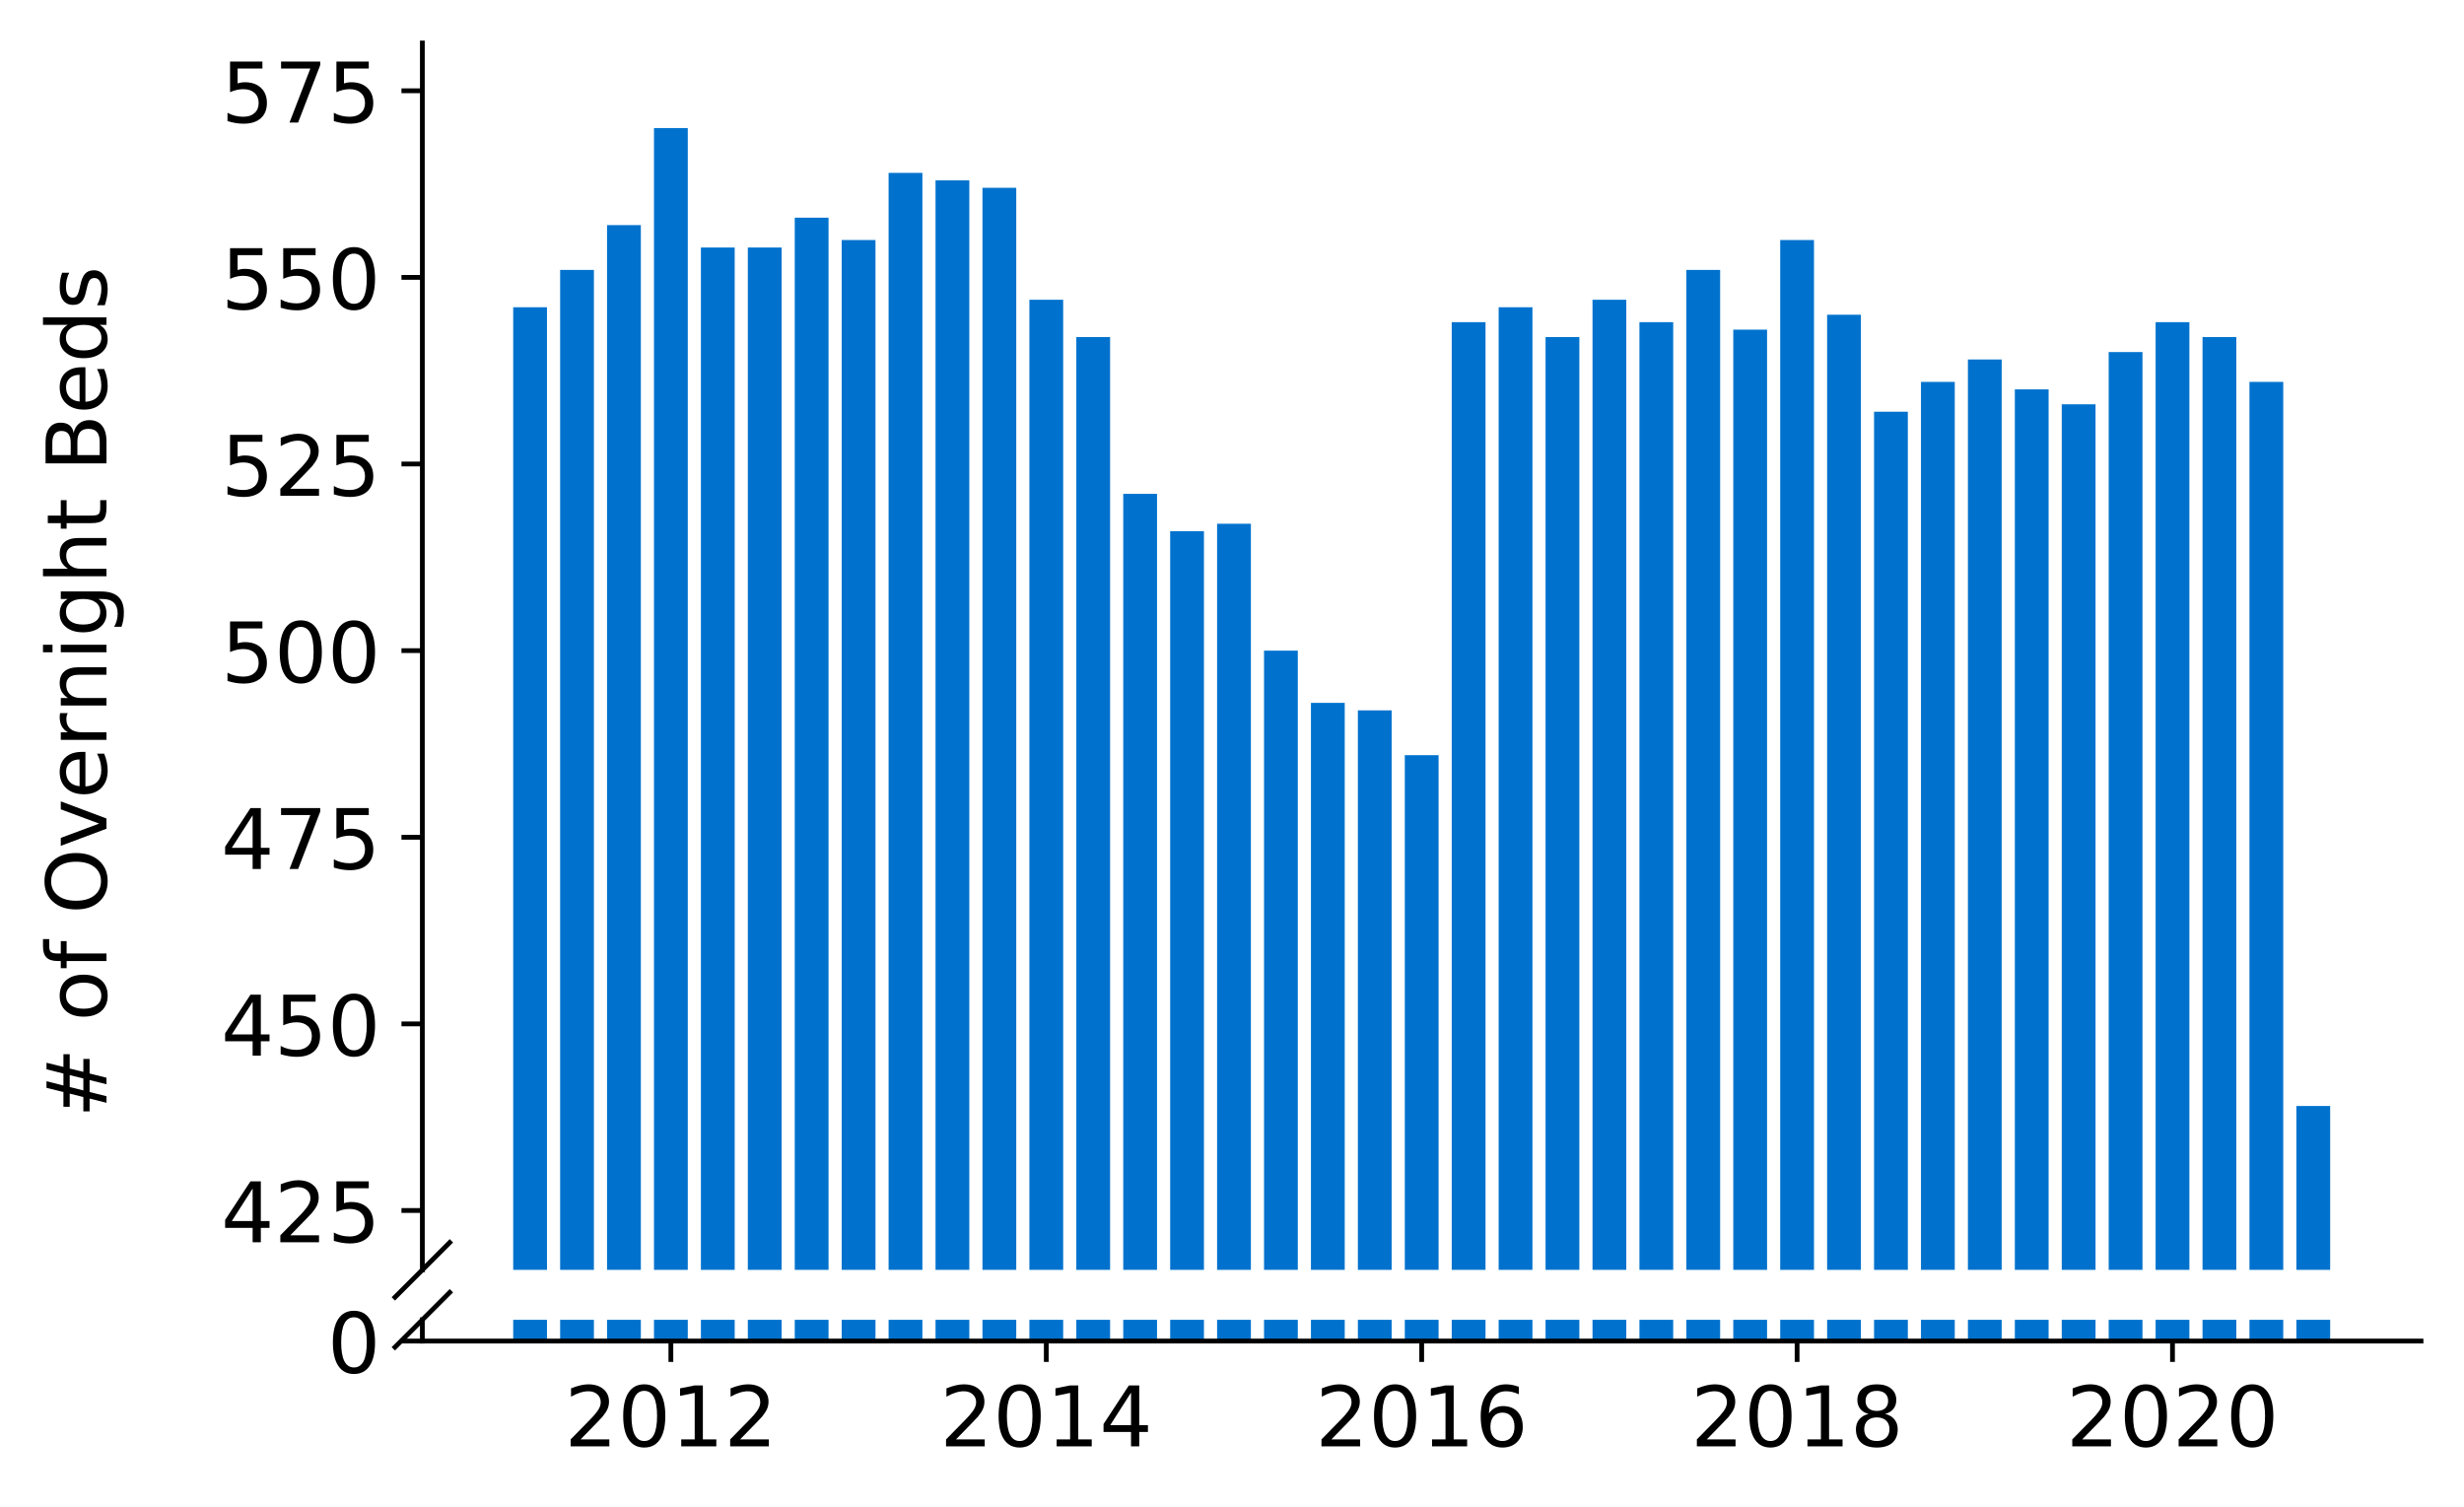 <?xml version="1.0" encoding="utf-8" standalone="no"?>
<!DOCTYPE svg PUBLIC "-//W3C//DTD SVG 1.1//EN"
  "http://www.w3.org/Graphics/SVG/1.1/DTD/svg11.dtd">
<!-- Created with matplotlib (https://matplotlib.org/) -->
<svg height="252.389pt" version="1.1" viewBox="0 0 412.749 252.389" width="412.749pt" xmlns="http://www.w3.org/2000/svg" xmlns:xlink="http://www.w3.org/1999/xlink">
 <defs>
  <style type="text/css">
*{stroke-linecap:butt;stroke-linejoin:round;}
  </style>
 </defs>
 <g id="figure_1">
  <g id="patch_1">
   <path d="M 0 252.389 
L 412.749 252.389 
L 412.749 0 
L 0 0 
z
" style="fill:#ffffff;"/>
  </g>
  <g id="axes_1">
   <g id="patch_2">
    <path d="M 70.749 212.713 
L 405.549 212.713 
L 405.549 7.2 
L 70.749 7.2 
z
" style="fill:#ffffff;"/>
   </g>
   <g id="patch_3">
    <path clip-path="url(#pcaa786f1bf)" d="M 384.672 734.217 
L 390.331 734.217 
L 390.331 185.266 
L 384.672 185.266 
z
" style="fill:#0072ce;"/>
   </g>
   <g id="patch_4">
    <path clip-path="url(#pcaa786f1bf)" d="M 376.811 734.217 
L 382.471 734.217 
L 382.471 63.971 
L 376.811 63.971 
z
" style="fill:#0072ce;"/>
   </g>
   <g id="patch_5">
    <path clip-path="url(#pcaa786f1bf)" d="M 368.95 734.217 
L 374.61 734.217 
L 374.61 56.468 
L 368.95 56.468 
z
" style="fill:#0072ce;"/>
   </g>
   <g id="patch_6">
    <path clip-path="url(#pcaa786f1bf)" d="M 361.09 734.217 
L 366.749 734.217 
L 366.749 53.967 
L 361.09 53.967 
z
" style="fill:#0072ce;"/>
   </g>
   <g id="patch_7">
    <path clip-path="url(#pcaa786f1bf)" d="M 353.229 734.217 
L 358.889 734.217 
L 358.889 58.969 
L 353.229 58.969 
z
" style="fill:#0072ce;"/>
   </g>
   <g id="patch_8">
    <path clip-path="url(#pcaa786f1bf)" d="M 345.368 734.217 
L 351.028 734.217 
L 351.028 67.722 
L 345.368 67.722 
z
" style="fill:#0072ce;"/>
   </g>
   <g id="patch_9">
    <path clip-path="url(#pcaa786f1bf)" d="M 337.508 734.217 
L 343.167 734.217 
L 343.167 65.221 
L 337.508 65.221 
z
" style="fill:#0072ce;"/>
   </g>
   <g id="patch_10">
    <path clip-path="url(#pcaa786f1bf)" d="M 329.647 734.217 
L 335.307 734.217 
L 335.307 60.22 
L 329.647 60.22 
z
" style="fill:#0072ce;"/>
   </g>
   <g id="patch_11">
    <path clip-path="url(#pcaa786f1bf)" d="M 321.786 734.217 
L 327.446 734.217 
L 327.446 63.971 
L 321.786 63.971 
z
" style="fill:#0072ce;"/>
   </g>
   <g id="patch_12">
    <path clip-path="url(#pcaa786f1bf)" d="M 313.926 734.217 
L 319.586 734.217 
L 319.586 68.973 
L 313.926 68.973 
z
" style="fill:#0072ce;"/>
   </g>
   <g id="patch_13">
    <path clip-path="url(#pcaa786f1bf)" d="M 306.065 734.217 
L 311.725 734.217 
L 311.725 52.717 
L 306.065 52.717 
z
" style="fill:#0072ce;"/>
   </g>
   <g id="patch_14">
    <path clip-path="url(#pcaa786f1bf)" d="M 298.205 734.217 
L 303.864 734.217 
L 303.864 40.212 
L 298.205 40.212 
z
" style="fill:#0072ce;"/>
   </g>
   <g id="patch_15">
    <path clip-path="url(#pcaa786f1bf)" d="M 290.344 734.217 
L 296.004 734.217 
L 296.004 55.218 
L 290.344 55.218 
z
" style="fill:#0072ce;"/>
   </g>
   <g id="patch_16">
    <path clip-path="url(#pcaa786f1bf)" d="M 282.483 734.217 
L 288.143 734.217 
L 288.143 45.214 
L 282.483 45.214 
z
" style="fill:#0072ce;"/>
   </g>
   <g id="patch_17">
    <path clip-path="url(#pcaa786f1bf)" d="M 274.623 734.217 
L 280.282 734.217 
L 280.282 53.967 
L 274.623 53.967 
z
" style="fill:#0072ce;"/>
   </g>
   <g id="patch_18">
    <path clip-path="url(#pcaa786f1bf)" d="M 266.762 734.217 
L 272.422 734.217 
L 272.422 50.216 
L 266.762 50.216 
z
" style="fill:#0072ce;"/>
   </g>
   <g id="patch_19">
    <path clip-path="url(#pcaa786f1bf)" d="M 258.901 734.217 
L 264.561 734.217 
L 264.561 56.468 
L 258.901 56.468 
z
" style="fill:#0072ce;"/>
   </g>
   <g id="patch_20">
    <path clip-path="url(#pcaa786f1bf)" d="M 251.041 734.217 
L 256.7 734.217 
L 256.7 51.466 
L 251.041 51.466 
z
" style="fill:#0072ce;"/>
   </g>
   <g id="patch_21">
    <path clip-path="url(#pcaa786f1bf)" d="M 243.18 734.217 
L 248.84 734.217 
L 248.84 53.967 
L 243.18 53.967 
z
" style="fill:#0072ce;"/>
   </g>
   <g id="patch_22">
    <path clip-path="url(#pcaa786f1bf)" d="M 235.32 734.217 
L 240.979 734.217 
L 240.979 126.494 
L 235.32 126.494 
z
" style="fill:#0072ce;"/>
   </g>
   <g id="patch_23">
    <path clip-path="url(#pcaa786f1bf)" d="M 227.459 734.217 
L 233.119 734.217 
L 233.119 118.991 
L 227.459 118.991 
z
" style="fill:#0072ce;"/>
   </g>
   <g id="patch_24">
    <path clip-path="url(#pcaa786f1bf)" d="M 219.598 734.217 
L 225.258 734.217 
L 225.258 117.741 
L 219.598 117.741 
z
" style="fill:#0072ce;"/>
   </g>
   <g id="patch_25">
    <path clip-path="url(#pcaa786f1bf)" d="M 211.738 734.217 
L 217.397 734.217 
L 217.397 108.987 
L 211.738 108.987 
z
" style="fill:#0072ce;"/>
   </g>
   <g id="patch_26">
    <path clip-path="url(#pcaa786f1bf)" d="M 203.877 734.217 
L 209.537 734.217 
L 209.537 87.73 
L 203.877 87.73 
z
" style="fill:#0072ce;"/>
   </g>
   <g id="patch_27">
    <path clip-path="url(#pcaa786f1bf)" d="M 196.016 734.217 
L 201.676 734.217 
L 201.676 88.98 
L 196.016 88.98 
z
" style="fill:#0072ce;"/>
   </g>
   <g id="patch_28">
    <path clip-path="url(#pcaa786f1bf)" d="M 188.156 734.217 
L 193.815 734.217 
L 193.815 82.728 
L 188.156 82.728 
z
" style="fill:#0072ce;"/>
   </g>
   <g id="patch_29">
    <path clip-path="url(#pcaa786f1bf)" d="M 180.295 734.217 
L 185.955 734.217 
L 185.955 56.468 
L 180.295 56.468 
z
" style="fill:#0072ce;"/>
   </g>
   <g id="patch_30">
    <path clip-path="url(#pcaa786f1bf)" d="M 172.434 734.217 
L 178.094 734.217 
L 178.094 50.216 
L 172.434 50.216 
z
" style="fill:#0072ce;"/>
   </g>
   <g id="patch_31">
    <path clip-path="url(#pcaa786f1bf)" d="M 164.574 734.217 
L 170.234 734.217 
L 170.234 31.459 
L 164.574 31.459 
z
" style="fill:#0072ce;"/>
   </g>
   <g id="patch_32">
    <path clip-path="url(#pcaa786f1bf)" d="M 156.713 734.217 
L 162.373 734.217 
L 162.373 30.208 
L 156.713 30.208 
z
" style="fill:#0072ce;"/>
   </g>
   <g id="patch_33">
    <path clip-path="url(#pcaa786f1bf)" d="M 148.853 734.217 
L 154.512 734.217 
L 154.512 28.958 
L 148.853 28.958 
z
" style="fill:#0072ce;"/>
   </g>
   <g id="patch_34">
    <path clip-path="url(#pcaa786f1bf)" d="M 140.992 734.217 
L 146.652 734.217 
L 146.652 40.212 
L 140.992 40.212 
z
" style="fill:#0072ce;"/>
   </g>
   <g id="patch_35">
    <path clip-path="url(#pcaa786f1bf)" d="M 133.131 734.217 
L 138.791 734.217 
L 138.791 36.461 
L 133.131 36.461 
z
" style="fill:#0072ce;"/>
   </g>
   <g id="patch_36">
    <path clip-path="url(#pcaa786f1bf)" d="M 125.271 734.217 
L 130.93 734.217 
L 130.93 41.463 
L 125.271 41.463 
z
" style="fill:#0072ce;"/>
   </g>
   <g id="patch_37">
    <path clip-path="url(#pcaa786f1bf)" d="M 117.41 734.217 
L 123.07 734.217 
L 123.07 41.463 
L 117.41 41.463 
z
" style="fill:#0072ce;"/>
   </g>
   <g id="patch_38">
    <path clip-path="url(#pcaa786f1bf)" d="M 109.549 734.217 
L 115.209 734.217 
L 115.209 21.455 
L 109.549 21.455 
z
" style="fill:#0072ce;"/>
   </g>
   <g id="patch_39">
    <path clip-path="url(#pcaa786f1bf)" d="M 101.689 734.217 
L 107.348 734.217 
L 107.348 37.711 
L 101.689 37.711 
z
" style="fill:#0072ce;"/>
   </g>
   <g id="patch_40">
    <path clip-path="url(#pcaa786f1bf)" d="M 93.828 734.217 
L 99.488 734.217 
L 99.488 45.214 
L 93.828 45.214 
z
" style="fill:#0072ce;"/>
   </g>
   <g id="patch_41">
    <path clip-path="url(#pcaa786f1bf)" d="M 85.968 734.217 
L 91.627 734.217 
L 91.627 51.466 
L 85.968 51.466 
z
" style="fill:#0072ce;"/>
   </g>
   <g id="matplotlib.axis_1">
    <g id="xtick_1"/>
    <g id="xtick_2"/>
    <g id="xtick_3"/>
    <g id="xtick_4"/>
    <g id="xtick_5"/>
    <g id="xtick_6"/>
   </g>
   <g id="matplotlib.axis_2">
    <g id="ytick_1">
     <g id="line2d_1">
      <defs>
       <path d="M 0 0 
L -3.5 0 
" id="mdb1f4db91b" style="stroke:#000000;stroke-width:0.8;"/>
      </defs>
      <g>
       <use style="stroke:#000000;stroke-width:0.8;" x="70.749" xlink:href="#mdb1f4db91b" y="202.772"/>
      </g>
     </g>
     <g id="text_1">
      <!-- 425 -->
      <defs>
       <path d="M 37.797 64.312 
L 12.891 25.391 
L 37.797 25.391 
z
M 35.203 72.906 
L 47.609 72.906 
L 47.609 25.391 
L 58.016 25.391 
L 58.016 17.188 
L 47.609 17.188 
L 47.609 0 
L 37.797 0 
L 37.797 17.188 
L 4.891 17.188 
L 4.891 26.703 
z
" id="DejaVuSans-52"/>
       <path d="M 19.188 8.297 
L 53.609 8.297 
L 53.609 0 
L 7.328 0 
L 7.328 8.297 
Q 12.938 14.109 22.625 23.891 
Q 32.328 33.688 34.812 36.531 
Q 39.547 41.844 41.422 45.531 
Q 43.312 49.219 43.312 52.781 
Q 43.312 58.594 39.234 62.25 
Q 35.156 65.922 28.609 65.922 
Q 23.969 65.922 18.812 64.312 
Q 13.672 62.703 7.812 59.422 
L 7.812 69.391 
Q 13.766 71.781 18.938 73 
Q 24.125 74.219 28.422 74.219 
Q 39.75 74.219 46.484 68.547 
Q 53.219 62.891 53.219 53.422 
Q 53.219 48.922 51.531 44.891 
Q 49.859 40.875 45.406 35.406 
Q 44.188 33.984 37.641 27.219 
Q 31.109 20.453 19.188 8.297 
z
" id="DejaVuSans-50"/>
       <path d="M 10.797 72.906 
L 49.516 72.906 
L 49.516 64.594 
L 19.828 64.594 
L 19.828 46.734 
Q 21.969 47.469 24.109 47.828 
Q 26.266 48.188 28.422 48.188 
Q 40.625 48.188 47.75 41.5 
Q 54.891 34.812 54.891 23.391 
Q 54.891 11.625 47.562 5.094 
Q 40.234 -1.422 26.906 -1.422 
Q 22.312 -1.422 17.547 -0.641 
Q 12.797 0.141 7.719 1.703 
L 7.719 11.625 
Q 12.109 9.234 16.797 8.062 
Q 21.484 6.891 26.703 6.891 
Q 35.156 6.891 40.078 11.328 
Q 45.016 15.766 45.016 23.391 
Q 45.016 31 40.078 35.438 
Q 35.156 39.891 26.703 39.891 
Q 22.75 39.891 18.812 39.016 
Q 14.891 38.141 10.797 36.281 
z
" id="DejaVuSans-53"/>
      </defs>
      <g transform="translate(37.027 208.091)scale(0.14 -0.14)">
       <use xlink:href="#DejaVuSans-52"/>
       <use x="63.623" xlink:href="#DejaVuSans-50"/>
       <use x="127.246" xlink:href="#DejaVuSans-53"/>
      </g>
     </g>
    </g>
    <g id="ytick_2">
     <g id="line2d_2">
      <g>
       <use style="stroke:#000000;stroke-width:0.8;" x="70.749" xlink:href="#mdb1f4db91b" y="171.51"/>
      </g>
     </g>
     <g id="text_2">
      <!-- 450 -->
      <defs>
       <path d="M 31.781 66.406 
Q 24.172 66.406 20.328 58.906 
Q 16.5 51.422 16.5 36.375 
Q 16.5 21.391 20.328 13.891 
Q 24.172 6.391 31.781 6.391 
Q 39.453 6.391 43.281 13.891 
Q 47.125 21.391 47.125 36.375 
Q 47.125 51.422 43.281 58.906 
Q 39.453 66.406 31.781 66.406 
z
M 31.781 74.219 
Q 44.047 74.219 50.516 64.516 
Q 56.984 54.828 56.984 36.375 
Q 56.984 17.969 50.516 8.266 
Q 44.047 -1.422 31.781 -1.422 
Q 19.531 -1.422 13.062 8.266 
Q 6.594 17.969 6.594 36.375 
Q 6.594 54.828 13.062 64.516 
Q 19.531 74.219 31.781 74.219 
z
" id="DejaVuSans-48"/>
      </defs>
      <g transform="translate(37.027 176.829)scale(0.14 -0.14)">
       <use xlink:href="#DejaVuSans-52"/>
       <use x="63.623" xlink:href="#DejaVuSans-53"/>
       <use x="127.246" xlink:href="#DejaVuSans-48"/>
      </g>
     </g>
    </g>
    <g id="ytick_3">
     <g id="line2d_3">
      <g>
       <use style="stroke:#000000;stroke-width:0.8;" x="70.749" xlink:href="#mdb1f4db91b" y="140.249"/>
      </g>
     </g>
     <g id="text_3">
      <!-- 475 -->
      <defs>
       <path d="M 8.203 72.906 
L 55.078 72.906 
L 55.078 68.703 
L 28.609 0 
L 18.312 0 
L 43.219 64.594 
L 8.203 64.594 
z
" id="DejaVuSans-55"/>
      </defs>
      <g transform="translate(37.027 145.568)scale(0.14 -0.14)">
       <use xlink:href="#DejaVuSans-52"/>
       <use x="63.623" xlink:href="#DejaVuSans-55"/>
       <use x="127.246" xlink:href="#DejaVuSans-53"/>
      </g>
     </g>
    </g>
    <g id="ytick_4">
     <g id="line2d_4">
      <g>
       <use style="stroke:#000000;stroke-width:0.8;" x="70.749" xlink:href="#mdb1f4db91b" y="108.987"/>
      </g>
     </g>
     <g id="text_4">
      <!-- 500 -->
      <g transform="translate(37.027 114.306)scale(0.14 -0.14)">
       <use xlink:href="#DejaVuSans-53"/>
       <use x="63.623" xlink:href="#DejaVuSans-48"/>
       <use x="127.246" xlink:href="#DejaVuSans-48"/>
      </g>
     </g>
    </g>
    <g id="ytick_5">
     <g id="line2d_5">
      <g>
       <use style="stroke:#000000;stroke-width:0.8;" x="70.749" xlink:href="#mdb1f4db91b" y="77.726"/>
      </g>
     </g>
     <g id="text_5">
      <!-- 525 -->
      <g transform="translate(37.027 83.045)scale(0.14 -0.14)">
       <use xlink:href="#DejaVuSans-53"/>
       <use x="63.623" xlink:href="#DejaVuSans-50"/>
       <use x="127.246" xlink:href="#DejaVuSans-53"/>
      </g>
     </g>
    </g>
    <g id="ytick_6">
     <g id="line2d_6">
      <g>
       <use style="stroke:#000000;stroke-width:0.8;" x="70.749" xlink:href="#mdb1f4db91b" y="46.464"/>
      </g>
     </g>
     <g id="text_6">
      <!-- 550 -->
      <g transform="translate(37.027 51.783)scale(0.14 -0.14)">
       <use xlink:href="#DejaVuSans-53"/>
       <use x="63.623" xlink:href="#DejaVuSans-53"/>
       <use x="127.246" xlink:href="#DejaVuSans-48"/>
      </g>
     </g>
    </g>
    <g id="ytick_7">
     <g id="line2d_7">
      <g>
       <use style="stroke:#000000;stroke-width:0.8;" x="70.749" xlink:href="#mdb1f4db91b" y="15.203"/>
      </g>
     </g>
     <g id="text_7">
      <!-- 575 -->
      <g transform="translate(37.027 20.522)scale(0.14 -0.14)">
       <use xlink:href="#DejaVuSans-53"/>
       <use x="63.623" xlink:href="#DejaVuSans-55"/>
       <use x="127.246" xlink:href="#DejaVuSans-53"/>
      </g>
     </g>
    </g>
   </g>
   <g id="line2d_8">
    <path d="M 66.167 217.295 
L 75.331 208.131 
" style="fill:none;stroke:#000000;stroke-linecap:square;stroke-width:0.8;"/>
   </g>
   <g id="patch_42">
    <path d="M 70.749 212.713 
L 70.749 7.2 
" style="fill:none;stroke:#000000;stroke-linecap:square;stroke-linejoin:miter;stroke-width:0.8;"/>
   </g>
  </g>
  <g id="axes_2">
   <g id="patch_43">
    <path d="M 70.749 224.64 
L 405.549 224.64 
L 405.549 221.076 
L 70.749 221.076 
z
" style="fill:#ffffff;"/>
   </g>
   <g id="patch_44">
    <path clip-path="url(#p097084e53d)" d="M 384.672 224.64 
L 390.331 224.64 
L 390.331 -324.312 
L 384.672 -324.312 
z
" style="fill:#0072ce;"/>
   </g>
   <g id="patch_45">
    <path clip-path="url(#p097084e53d)" d="M 376.811 224.64 
L 382.471 224.64 
L 382.471 -445.607 
L 376.811 -445.607 
z
" style="fill:#0072ce;"/>
   </g>
   <g id="patch_46">
    <path clip-path="url(#p097084e53d)" d="M 368.95 224.64 
L 374.61 224.64 
L 374.61 -453.109 
L 368.95 -453.109 
z
" style="fill:#0072ce;"/>
   </g>
   <g id="patch_47">
    <path clip-path="url(#p097084e53d)" d="M 361.09 224.64 
L 366.749 224.64 
L 366.749 -455.61 
L 361.09 -455.61 
z
" style="fill:#0072ce;"/>
   </g>
   <g id="patch_48">
    <path clip-path="url(#p097084e53d)" d="M 353.229 224.64 
L 358.889 224.64 
L 358.889 -450.608 
L 353.229 -450.608 
z
" style="fill:#0072ce;"/>
   </g>
   <g id="patch_49">
    <path clip-path="url(#p097084e53d)" d="M 345.368 224.64 
L 351.028 224.64 
L 351.028 -441.855 
L 345.368 -441.855 
z
" style="fill:#0072ce;"/>
   </g>
   <g id="patch_50">
    <path clip-path="url(#p097084e53d)" d="M 337.508 224.64 
L 343.167 224.64 
L 343.167 -444.356 
L 337.508 -444.356 
z
" style="fill:#0072ce;"/>
   </g>
   <g id="patch_51">
    <path clip-path="url(#p097084e53d)" d="M 329.647 224.64 
L 335.307 224.64 
L 335.307 -449.358 
L 329.647 -449.358 
z
" style="fill:#0072ce;"/>
   </g>
   <g id="patch_52">
    <path clip-path="url(#p097084e53d)" d="M 321.786 224.64 
L 327.446 224.64 
L 327.446 -445.607 
L 321.786 -445.607 
z
" style="fill:#0072ce;"/>
   </g>
   <g id="patch_53">
    <path clip-path="url(#p097084e53d)" d="M 313.926 224.64 
L 319.586 224.64 
L 319.586 -440.605 
L 313.926 -440.605 
z
" style="fill:#0072ce;"/>
   </g>
   <g id="patch_54">
    <path clip-path="url(#p097084e53d)" d="M 306.065 224.64 
L 311.725 224.64 
L 311.725 -456.861 
L 306.065 -456.861 
z
" style="fill:#0072ce;"/>
   </g>
   <g id="patch_55">
    <path clip-path="url(#p097084e53d)" d="M 298.205 224.64 
L 303.864 224.64 
L 303.864 -469.365 
L 298.205 -469.365 
z
" style="fill:#0072ce;"/>
   </g>
   <g id="patch_56">
    <path clip-path="url(#p097084e53d)" d="M 290.344 224.64 
L 296.004 224.64 
L 296.004 -454.36 
L 290.344 -454.36 
z
" style="fill:#0072ce;"/>
   </g>
   <g id="patch_57">
    <path clip-path="url(#p097084e53d)" d="M 282.483 224.64 
L 288.143 224.64 
L 288.143 -464.363 
L 282.483 -464.363 
z
" style="fill:#0072ce;"/>
   </g>
   <g id="patch_58">
    <path clip-path="url(#p097084e53d)" d="M 274.623 224.64 
L 280.282 224.64 
L 280.282 -455.61 
L 274.623 -455.61 
z
" style="fill:#0072ce;"/>
   </g>
   <g id="patch_59">
    <path clip-path="url(#p097084e53d)" d="M 266.762 224.64 
L 272.422 224.64 
L 272.422 -459.362 
L 266.762 -459.362 
z
" style="fill:#0072ce;"/>
   </g>
   <g id="patch_60">
    <path clip-path="url(#p097084e53d)" d="M 258.901 224.64 
L 264.561 224.64 
L 264.561 -453.109 
L 258.901 -453.109 
z
" style="fill:#0072ce;"/>
   </g>
   <g id="patch_61">
    <path clip-path="url(#p097084e53d)" d="M 251.041 224.64 
L 256.7 224.64 
L 256.7 -458.111 
L 251.041 -458.111 
z
" style="fill:#0072ce;"/>
   </g>
   <g id="patch_62">
    <path clip-path="url(#p097084e53d)" d="M 243.18 224.64 
L 248.84 224.64 
L 248.84 -455.61 
L 243.18 -455.61 
z
" style="fill:#0072ce;"/>
   </g>
   <g id="patch_63">
    <path clip-path="url(#p097084e53d)" d="M 235.32 224.64 
L 240.979 224.64 
L 240.979 -383.084 
L 235.32 -383.084 
z
" style="fill:#0072ce;"/>
   </g>
   <g id="patch_64">
    <path clip-path="url(#p097084e53d)" d="M 227.459 224.64 
L 233.119 224.64 
L 233.119 -390.586 
L 227.459 -390.586 
z
" style="fill:#0072ce;"/>
   </g>
   <g id="patch_65">
    <path clip-path="url(#p097084e53d)" d="M 219.598 224.64 
L 225.258 224.64 
L 225.258 -391.837 
L 219.598 -391.837 
z
" style="fill:#0072ce;"/>
   </g>
   <g id="patch_66">
    <path clip-path="url(#p097084e53d)" d="M 211.738 224.64 
L 217.397 224.64 
L 217.397 -400.59 
L 211.738 -400.59 
z
" style="fill:#0072ce;"/>
   </g>
   <g id="patch_67">
    <path clip-path="url(#p097084e53d)" d="M 203.877 224.64 
L 209.537 224.64 
L 209.537 -421.848 
L 203.877 -421.848 
z
" style="fill:#0072ce;"/>
   </g>
   <g id="patch_68">
    <path clip-path="url(#p097084e53d)" d="M 196.016 224.64 
L 201.676 224.64 
L 201.676 -420.597 
L 196.016 -420.597 
z
" style="fill:#0072ce;"/>
   </g>
   <g id="patch_69">
    <path clip-path="url(#p097084e53d)" d="M 188.156 224.64 
L 193.815 224.64 
L 193.815 -426.85 
L 188.156 -426.85 
z
" style="fill:#0072ce;"/>
   </g>
   <g id="patch_70">
    <path clip-path="url(#p097084e53d)" d="M 180.295 224.64 
L 185.955 224.64 
L 185.955 -453.109 
L 180.295 -453.109 
z
" style="fill:#0072ce;"/>
   </g>
   <g id="patch_71">
    <path clip-path="url(#p097084e53d)" d="M 172.434 224.64 
L 178.094 224.64 
L 178.094 -459.362 
L 172.434 -459.362 
z
" style="fill:#0072ce;"/>
   </g>
   <g id="patch_72">
    <path clip-path="url(#p097084e53d)" d="M 164.574 224.64 
L 170.234 224.64 
L 170.234 -478.119 
L 164.574 -478.119 
z
" style="fill:#0072ce;"/>
   </g>
   <g id="patch_73">
    <path clip-path="url(#p097084e53d)" d="M 156.713 224.64 
L 162.373 224.64 
L 162.373 -479.369 
L 156.713 -479.369 
z
" style="fill:#0072ce;"/>
   </g>
   <g id="patch_74">
    <path clip-path="url(#p097084e53d)" d="M 148.853 224.64 
L 154.512 224.64 
L 154.512 -480.619 
L 148.853 -480.619 
z
" style="fill:#0072ce;"/>
   </g>
   <g id="patch_75">
    <path clip-path="url(#p097084e53d)" d="M 140.992 224.64 
L 146.652 224.64 
L 146.652 -469.365 
L 140.992 -469.365 
z
" style="fill:#0072ce;"/>
   </g>
   <g id="patch_76">
    <path clip-path="url(#p097084e53d)" d="M 133.131 224.64 
L 138.791 224.64 
L 138.791 -473.117 
L 133.131 -473.117 
z
" style="fill:#0072ce;"/>
   </g>
   <g id="patch_77">
    <path clip-path="url(#p097084e53d)" d="M 125.271 224.64 
L 130.93 224.64 
L 130.93 -468.115 
L 125.271 -468.115 
z
" style="fill:#0072ce;"/>
   </g>
   <g id="patch_78">
    <path clip-path="url(#p097084e53d)" d="M 117.41 224.64 
L 123.07 224.64 
L 123.07 -468.115 
L 117.41 -468.115 
z
" style="fill:#0072ce;"/>
   </g>
   <g id="patch_79">
    <path clip-path="url(#p097084e53d)" d="M 109.549 224.64 
L 115.209 224.64 
L 115.209 -488.122 
L 109.549 -488.122 
z
" style="fill:#0072ce;"/>
   </g>
   <g id="patch_80">
    <path clip-path="url(#p097084e53d)" d="M 101.689 224.64 
L 107.348 224.64 
L 107.348 -471.866 
L 101.689 -471.866 
z
" style="fill:#0072ce;"/>
   </g>
   <g id="patch_81">
    <path clip-path="url(#p097084e53d)" d="M 93.828 224.64 
L 99.488 224.64 
L 99.488 -464.363 
L 93.828 -464.363 
z
" style="fill:#0072ce;"/>
   </g>
   <g id="patch_82">
    <path clip-path="url(#p097084e53d)" d="M 85.968 224.64 
L 91.627 224.64 
L 91.627 -458.111 
L 85.968 -458.111 
z
" style="fill:#0072ce;"/>
   </g>
   <g id="matplotlib.axis_3">
    <g id="xtick_7">
     <g id="line2d_9">
      <defs>
       <path d="M 0 0 
L 0 3.5 
" id="m6d16217b11" style="stroke:#000000;stroke-width:0.8;"/>
      </defs>
      <g>
       <use style="stroke:#000000;stroke-width:0.8;" x="112.379" xlink:href="#m6d16217b11" y="224.64"/>
      </g>
     </g>
     <g id="text_8">
      <!-- 2012 -->
      <defs>
       <path d="M 12.406 8.297 
L 28.516 8.297 
L 28.516 63.922 
L 10.984 60.406 
L 10.984 69.391 
L 28.422 72.906 
L 38.281 72.906 
L 38.281 8.297 
L 54.391 8.297 
L 54.391 0 
L 12.406 0 
z
" id="DejaVuSans-49"/>
      </defs>
      <g transform="translate(94.564 242.278)scale(0.14 -0.14)">
       <use xlink:href="#DejaVuSans-50"/>
       <use x="63.623" xlink:href="#DejaVuSans-48"/>
       <use x="127.246" xlink:href="#DejaVuSans-49"/>
       <use x="190.869" xlink:href="#DejaVuSans-50"/>
      </g>
     </g>
    </g>
    <g id="xtick_8">
     <g id="line2d_10">
      <g>
       <use style="stroke:#000000;stroke-width:0.8;" x="175.264" xlink:href="#m6d16217b11" y="224.64"/>
      </g>
     </g>
     <g id="text_9">
      <!-- 2014 -->
      <g transform="translate(157.449 242.278)scale(0.14 -0.14)">
       <use xlink:href="#DejaVuSans-50"/>
       <use x="63.623" xlink:href="#DejaVuSans-48"/>
       <use x="127.246" xlink:href="#DejaVuSans-49"/>
       <use x="190.869" xlink:href="#DejaVuSans-52"/>
      </g>
     </g>
    </g>
    <g id="xtick_9">
     <g id="line2d_11">
      <g>
       <use style="stroke:#000000;stroke-width:0.8;" x="238.149" xlink:href="#m6d16217b11" y="224.64"/>
      </g>
     </g>
     <g id="text_10">
      <!-- 2016 -->
      <defs>
       <path d="M 33.016 40.375 
Q 26.375 40.375 22.484 35.828 
Q 18.609 31.297 18.609 23.391 
Q 18.609 15.531 22.484 10.953 
Q 26.375 6.391 33.016 6.391 
Q 39.656 6.391 43.531 10.953 
Q 47.406 15.531 47.406 23.391 
Q 47.406 31.297 43.531 35.828 
Q 39.656 40.375 33.016 40.375 
z
M 52.594 71.297 
L 52.594 62.312 
Q 48.875 64.062 45.094 64.984 
Q 41.312 65.922 37.594 65.922 
Q 27.828 65.922 22.672 59.328 
Q 17.531 52.734 16.797 39.406 
Q 19.672 43.656 24.016 45.922 
Q 28.375 48.188 33.594 48.188 
Q 44.578 48.188 50.953 41.516 
Q 57.328 34.859 57.328 23.391 
Q 57.328 12.156 50.688 5.359 
Q 44.047 -1.422 33.016 -1.422 
Q 20.359 -1.422 13.672 8.266 
Q 6.984 17.969 6.984 36.375 
Q 6.984 53.656 15.188 63.938 
Q 23.391 74.219 37.203 74.219 
Q 40.922 74.219 44.703 73.484 
Q 48.484 72.75 52.594 71.297 
z
" id="DejaVuSans-54"/>
      </defs>
      <g transform="translate(220.334 242.278)scale(0.14 -0.14)">
       <use xlink:href="#DejaVuSans-50"/>
       <use x="63.623" xlink:href="#DejaVuSans-48"/>
       <use x="127.246" xlink:href="#DejaVuSans-49"/>
       <use x="190.869" xlink:href="#DejaVuSans-54"/>
      </g>
     </g>
    </g>
    <g id="xtick_10">
     <g id="line2d_12">
      <g>
       <use style="stroke:#000000;stroke-width:0.8;" x="301.034" xlink:href="#m6d16217b11" y="224.64"/>
      </g>
     </g>
     <g id="text_11">
      <!-- 2018 -->
      <defs>
       <path d="M 31.781 34.625 
Q 24.75 34.625 20.719 30.859 
Q 16.703 27.094 16.703 20.516 
Q 16.703 13.922 20.719 10.156 
Q 24.75 6.391 31.781 6.391 
Q 38.812 6.391 42.859 10.172 
Q 46.922 13.969 46.922 20.516 
Q 46.922 27.094 42.891 30.859 
Q 38.875 34.625 31.781 34.625 
z
M 21.922 38.812 
Q 15.578 40.375 12.031 44.719 
Q 8.5 49.078 8.5 55.328 
Q 8.5 64.062 14.719 69.141 
Q 20.953 74.219 31.781 74.219 
Q 42.672 74.219 48.875 69.141 
Q 55.078 64.062 55.078 55.328 
Q 55.078 49.078 51.531 44.719 
Q 48 40.375 41.703 38.812 
Q 48.828 37.156 52.797 32.312 
Q 56.781 27.484 56.781 20.516 
Q 56.781 9.906 50.312 4.234 
Q 43.844 -1.422 31.781 -1.422 
Q 19.734 -1.422 13.25 4.234 
Q 6.781 9.906 6.781 20.516 
Q 6.781 27.484 10.781 32.312 
Q 14.797 37.156 21.922 38.812 
z
M 18.312 54.391 
Q 18.312 48.734 21.844 45.562 
Q 25.391 42.391 31.781 42.391 
Q 38.141 42.391 41.719 45.562 
Q 45.312 48.734 45.312 54.391 
Q 45.312 60.062 41.719 63.234 
Q 38.141 66.406 31.781 66.406 
Q 25.391 66.406 21.844 63.234 
Q 18.312 60.062 18.312 54.391 
z
" id="DejaVuSans-56"/>
      </defs>
      <g transform="translate(283.219 242.278)scale(0.14 -0.14)">
       <use xlink:href="#DejaVuSans-50"/>
       <use x="63.623" xlink:href="#DejaVuSans-48"/>
       <use x="127.246" xlink:href="#DejaVuSans-49"/>
       <use x="190.869" xlink:href="#DejaVuSans-56"/>
      </g>
     </g>
    </g>
    <g id="xtick_11">
     <g id="line2d_13">
      <g>
       <use style="stroke:#000000;stroke-width:0.8;" x="363.919" xlink:href="#m6d16217b11" y="224.64"/>
      </g>
     </g>
     <g id="text_12">
      <!-- 2020 -->
      <g transform="translate(346.104 242.278)scale(0.14 -0.14)">
       <use xlink:href="#DejaVuSans-50"/>
       <use x="63.623" xlink:href="#DejaVuSans-48"/>
       <use x="127.246" xlink:href="#DejaVuSans-50"/>
       <use x="190.869" xlink:href="#DejaVuSans-48"/>
      </g>
     </g>
    </g>
   </g>
   <g id="matplotlib.axis_4">
    <g id="ytick_8">
     <g id="line2d_14">
      <g>
       <use style="stroke:#000000;stroke-width:0.8;" x="70.749" xlink:href="#mdb1f4db91b" y="224.64"/>
      </g>
     </g>
     <g id="text_13">
      <!-- 0 -->
      <g transform="translate(54.842 229.959)scale(0.14 -0.14)">
       <use xlink:href="#DejaVuSans-48"/>
      </g>
     </g>
    </g>
   </g>
   <g id="line2d_15">
    <path d="M 66.167 225.658 
L 75.331 216.494 
" style="fill:none;stroke:#000000;stroke-linecap:square;stroke-width:0.8;"/>
   </g>
   <g id="patch_83">
    <path d="M 70.749 224.64 
L 70.749 221.076 
" style="fill:none;stroke:#000000;stroke-linecap:square;stroke-linejoin:miter;stroke-width:0.8;"/>
   </g>
   <g id="patch_84">
    <path d="M 70.749 224.64 
L 405.549 224.64 
" style="fill:none;stroke:#000000;stroke-linecap:square;stroke-linejoin:miter;stroke-width:0.8;"/>
   </g>
  </g>
  <g id="axes_3">
   <g id="patch_85">
    <path d="M 70.749 224.64 
L 405.549 224.64 
L 405.549 7.2 
L 70.749 7.2 
z
" style="fill:none;"/>
   </g>
   <g id="matplotlib.axis_5"/>
   <g id="matplotlib.axis_6">
    <g id="text_14">
     <!-- # of Overnight Beds -->
     <defs>
      <path d="M 51.125 44 
L 36.922 44 
L 32.812 27.688 
L 47.125 27.688 
z
M 43.797 71.781 
L 38.719 51.516 
L 52.984 51.516 
L 58.109 71.781 
L 65.922 71.781 
L 60.891 51.516 
L 76.125 51.516 
L 76.125 44 
L 58.984 44 
L 54.984 27.688 
L 70.516 27.688 
L 70.516 20.219 
L 53.078 20.219 
L 48 0 
L 40.188 0 
L 45.219 20.219 
L 30.906 20.219 
L 25.875 0 
L 18.016 0 
L 23.094 20.219 
L 7.719 20.219 
L 7.719 27.688 
L 24.906 27.688 
L 29 44 
L 13.281 44 
L 13.281 51.516 
L 30.906 51.516 
L 35.891 71.781 
z
" id="DejaVuSans-35"/>
      <path id="DejaVuSans-32"/>
      <path d="M 30.609 48.391 
Q 23.391 48.391 19.188 42.75 
Q 14.984 37.109 14.984 27.297 
Q 14.984 17.484 19.156 11.844 
Q 23.344 6.203 30.609 6.203 
Q 37.797 6.203 41.984 11.859 
Q 46.188 17.531 46.188 27.297 
Q 46.188 37.016 41.984 42.703 
Q 37.797 48.391 30.609 48.391 
z
M 30.609 56 
Q 42.328 56 49.016 48.375 
Q 55.719 40.766 55.719 27.297 
Q 55.719 13.875 49.016 6.219 
Q 42.328 -1.422 30.609 -1.422 
Q 18.844 -1.422 12.172 6.219 
Q 5.516 13.875 5.516 27.297 
Q 5.516 40.766 12.172 48.375 
Q 18.844 56 30.609 56 
z
" id="DejaVuSans-111"/>
      <path d="M 37.109 75.984 
L 37.109 68.5 
L 28.516 68.5 
Q 23.688 68.5 21.797 66.547 
Q 19.922 64.594 19.922 59.516 
L 19.922 54.688 
L 34.719 54.688 
L 34.719 47.703 
L 19.922 47.703 
L 19.922 0 
L 10.891 0 
L 10.891 47.703 
L 2.297 47.703 
L 2.297 54.688 
L 10.891 54.688 
L 10.891 58.5 
Q 10.891 67.625 15.141 71.797 
Q 19.391 75.984 28.609 75.984 
z
" id="DejaVuSans-102"/>
      <path d="M 39.406 66.219 
Q 28.656 66.219 22.328 58.203 
Q 16.016 50.203 16.016 36.375 
Q 16.016 22.609 22.328 14.594 
Q 28.656 6.594 39.406 6.594 
Q 50.141 6.594 56.422 14.594 
Q 62.703 22.609 62.703 36.375 
Q 62.703 50.203 56.422 58.203 
Q 50.141 66.219 39.406 66.219 
z
M 39.406 74.219 
Q 54.734 74.219 63.906 63.938 
Q 73.094 53.656 73.094 36.375 
Q 73.094 19.141 63.906 8.859 
Q 54.734 -1.422 39.406 -1.422 
Q 24.031 -1.422 14.812 8.828 
Q 5.609 19.094 5.609 36.375 
Q 5.609 53.656 14.812 63.938 
Q 24.031 74.219 39.406 74.219 
z
" id="DejaVuSans-79"/>
      <path d="M 2.984 54.688 
L 12.5 54.688 
L 29.594 8.797 
L 46.688 54.688 
L 56.203 54.688 
L 35.688 0 
L 23.484 0 
z
" id="DejaVuSans-118"/>
      <path d="M 56.203 29.594 
L 56.203 25.203 
L 14.891 25.203 
Q 15.484 15.922 20.484 11.062 
Q 25.484 6.203 34.422 6.203 
Q 39.594 6.203 44.453 7.469 
Q 49.312 8.734 54.109 11.281 
L 54.109 2.781 
Q 49.266 0.734 44.188 -0.344 
Q 39.109 -1.422 33.891 -1.422 
Q 20.797 -1.422 13.156 6.188 
Q 5.516 13.812 5.516 26.812 
Q 5.516 40.234 12.766 48.109 
Q 20.016 56 32.328 56 
Q 43.359 56 49.781 48.891 
Q 56.203 41.797 56.203 29.594 
z
M 47.219 32.234 
Q 47.125 39.594 43.094 43.984 
Q 39.062 48.391 32.422 48.391 
Q 24.906 48.391 20.391 44.141 
Q 15.875 39.891 15.188 32.172 
z
" id="DejaVuSans-101"/>
      <path d="M 41.109 46.297 
Q 39.594 47.172 37.812 47.578 
Q 36.031 48 33.891 48 
Q 26.266 48 22.188 43.047 
Q 18.109 38.094 18.109 28.812 
L 18.109 0 
L 9.078 0 
L 9.078 54.688 
L 18.109 54.688 
L 18.109 46.188 
Q 20.953 51.172 25.484 53.578 
Q 30.031 56 36.531 56 
Q 37.453 56 38.578 55.875 
Q 39.703 55.766 41.062 55.516 
z
" id="DejaVuSans-114"/>
      <path d="M 54.891 33.016 
L 54.891 0 
L 45.906 0 
L 45.906 32.719 
Q 45.906 40.484 42.875 44.328 
Q 39.844 48.188 33.797 48.188 
Q 26.516 48.188 22.312 43.547 
Q 18.109 38.922 18.109 30.906 
L 18.109 0 
L 9.078 0 
L 9.078 54.688 
L 18.109 54.688 
L 18.109 46.188 
Q 21.344 51.125 25.703 53.562 
Q 30.078 56 35.797 56 
Q 45.219 56 50.047 50.172 
Q 54.891 44.344 54.891 33.016 
z
" id="DejaVuSans-110"/>
      <path d="M 9.422 54.688 
L 18.406 54.688 
L 18.406 0 
L 9.422 0 
z
M 9.422 75.984 
L 18.406 75.984 
L 18.406 64.594 
L 9.422 64.594 
z
" id="DejaVuSans-105"/>
      <path d="M 45.406 27.984 
Q 45.406 37.75 41.375 43.109 
Q 37.359 48.484 30.078 48.484 
Q 22.859 48.484 18.828 43.109 
Q 14.797 37.75 14.797 27.984 
Q 14.797 18.266 18.828 12.891 
Q 22.859 7.516 30.078 7.516 
Q 37.359 7.516 41.375 12.891 
Q 45.406 18.266 45.406 27.984 
z
M 54.391 6.781 
Q 54.391 -7.172 48.188 -13.984 
Q 42 -20.797 29.203 -20.797 
Q 24.469 -20.797 20.266 -20.094 
Q 16.062 -19.391 12.109 -17.922 
L 12.109 -9.188 
Q 16.062 -11.328 19.922 -12.344 
Q 23.781 -13.375 27.781 -13.375 
Q 36.625 -13.375 41.016 -8.766 
Q 45.406 -4.156 45.406 5.172 
L 45.406 9.625 
Q 42.625 4.781 38.281 2.391 
Q 33.938 0 27.875 0 
Q 17.828 0 11.672 7.656 
Q 5.516 15.328 5.516 27.984 
Q 5.516 40.672 11.672 48.328 
Q 17.828 56 27.875 56 
Q 33.938 56 38.281 53.609 
Q 42.625 51.219 45.406 46.391 
L 45.406 54.688 
L 54.391 54.688 
z
" id="DejaVuSans-103"/>
      <path d="M 54.891 33.016 
L 54.891 0 
L 45.906 0 
L 45.906 32.719 
Q 45.906 40.484 42.875 44.328 
Q 39.844 48.188 33.797 48.188 
Q 26.516 48.188 22.312 43.547 
Q 18.109 38.922 18.109 30.906 
L 18.109 0 
L 9.078 0 
L 9.078 75.984 
L 18.109 75.984 
L 18.109 46.188 
Q 21.344 51.125 25.703 53.562 
Q 30.078 56 35.797 56 
Q 45.219 56 50.047 50.172 
Q 54.891 44.344 54.891 33.016 
z
" id="DejaVuSans-104"/>
      <path d="M 18.312 70.219 
L 18.312 54.688 
L 36.812 54.688 
L 36.812 47.703 
L 18.312 47.703 
L 18.312 18.016 
Q 18.312 11.328 20.141 9.422 
Q 21.969 7.516 27.594 7.516 
L 36.812 7.516 
L 36.812 0 
L 27.594 0 
Q 17.188 0 13.234 3.875 
Q 9.281 7.766 9.281 18.016 
L 9.281 47.703 
L 2.688 47.703 
L 2.688 54.688 
L 9.281 54.688 
L 9.281 70.219 
z
" id="DejaVuSans-116"/>
      <path d="M 19.672 34.812 
L 19.672 8.109 
L 35.5 8.109 
Q 43.453 8.109 47.281 11.406 
Q 51.125 14.703 51.125 21.484 
Q 51.125 28.328 47.281 31.562 
Q 43.453 34.812 35.5 34.812 
z
M 19.672 64.797 
L 19.672 42.828 
L 34.281 42.828 
Q 41.5 42.828 45.031 45.531 
Q 48.578 48.25 48.578 53.812 
Q 48.578 59.328 45.031 62.062 
Q 41.5 64.797 34.281 64.797 
z
M 9.812 72.906 
L 35.016 72.906 
Q 46.297 72.906 52.391 68.219 
Q 58.5 63.531 58.5 54.891 
Q 58.5 48.188 55.375 44.234 
Q 52.25 40.281 46.188 39.312 
Q 53.469 37.75 57.5 32.781 
Q 61.531 27.828 61.531 20.406 
Q 61.531 10.641 54.891 5.312 
Q 48.25 0 35.984 0 
L 9.812 0 
z
" id="DejaVuSans-66"/>
      <path d="M 45.406 46.391 
L 45.406 75.984 
L 54.391 75.984 
L 54.391 0 
L 45.406 0 
L 45.406 8.203 
Q 42.578 3.328 38.25 0.953 
Q 33.938 -1.422 27.875 -1.422 
Q 17.969 -1.422 11.734 6.484 
Q 5.516 14.406 5.516 27.297 
Q 5.516 40.188 11.734 48.094 
Q 17.969 56 27.875 56 
Q 33.938 56 38.25 53.625 
Q 42.578 51.266 45.406 46.391 
z
M 14.797 27.297 
Q 14.797 17.391 18.875 11.75 
Q 22.953 6.109 30.078 6.109 
Q 37.203 6.109 41.297 11.75 
Q 45.406 17.391 45.406 27.297 
Q 45.406 37.203 41.297 42.844 
Q 37.203 48.484 30.078 48.484 
Q 22.953 48.484 18.875 42.844 
Q 14.797 37.203 14.797 27.297 
z
" id="DejaVuSans-100"/>
      <path d="M 44.281 53.078 
L 44.281 44.578 
Q 40.484 46.531 36.375 47.5 
Q 32.281 48.484 27.875 48.484 
Q 21.188 48.484 17.844 46.438 
Q 14.5 44.391 14.5 40.281 
Q 14.5 37.156 16.891 35.375 
Q 19.281 33.594 26.516 31.984 
L 29.594 31.297 
Q 39.156 29.25 43.188 25.516 
Q 47.219 21.781 47.219 15.094 
Q 47.219 7.469 41.188 3.016 
Q 35.156 -1.422 24.609 -1.422 
Q 20.219 -1.422 15.453 -0.562 
Q 10.688 0.297 5.422 2 
L 5.422 11.281 
Q 10.406 8.688 15.234 7.391 
Q 20.062 6.109 24.812 6.109 
Q 31.156 6.109 34.562 8.281 
Q 37.984 10.453 37.984 14.406 
Q 37.984 18.062 35.516 20.016 
Q 33.062 21.969 24.703 23.781 
L 21.578 24.516 
Q 13.234 26.266 9.516 29.906 
Q 5.812 33.547 5.812 39.891 
Q 5.812 47.609 11.281 51.797 
Q 16.75 56 26.812 56 
Q 31.781 56 36.172 55.266 
Q 40.578 54.547 44.281 53.078 
z
" id="DejaVuSans-115"/>
     </defs>
     <g transform="translate(17.838 187.25)rotate(-90)scale(0.14 -0.14)">
      <use xlink:href="#DejaVuSans-35"/>
      <use x="83.789" xlink:href="#DejaVuSans-32"/>
      <use x="115.576" xlink:href="#DejaVuSans-111"/>
      <use x="176.758" xlink:href="#DejaVuSans-102"/>
      <use x="211.963" xlink:href="#DejaVuSans-32"/>
      <use x="243.75" xlink:href="#DejaVuSans-79"/>
      <use x="322.461" xlink:href="#DejaVuSans-118"/>
      <use x="381.641" xlink:href="#DejaVuSans-101"/>
      <use x="443.164" xlink:href="#DejaVuSans-114"/>
      <use x="484.262" xlink:href="#DejaVuSans-110"/>
      <use x="547.641" xlink:href="#DejaVuSans-105"/>
      <use x="575.424" xlink:href="#DejaVuSans-103"/>
      <use x="638.9" xlink:href="#DejaVuSans-104"/>
      <use x="702.279" xlink:href="#DejaVuSans-116"/>
      <use x="741.488" xlink:href="#DejaVuSans-32"/>
      <use x="773.275" xlink:href="#DejaVuSans-66"/>
      <use x="841.879" xlink:href="#DejaVuSans-101"/>
      <use x="903.402" xlink:href="#DejaVuSans-100"/>
      <use x="966.879" xlink:href="#DejaVuSans-115"/>
     </g>
    </g>
   </g>
  </g>
 </g>
 <defs>
  <clipPath id="pcaa786f1bf">
   <rect height="205.513" width="334.8" x="70.749" y="7.2"/>
  </clipPath>
  <clipPath id="p097084e53d">
   <rect height="3.564" width="334.8" x="70.749" y="221.076"/>
  </clipPath>
 </defs>
</svg>
